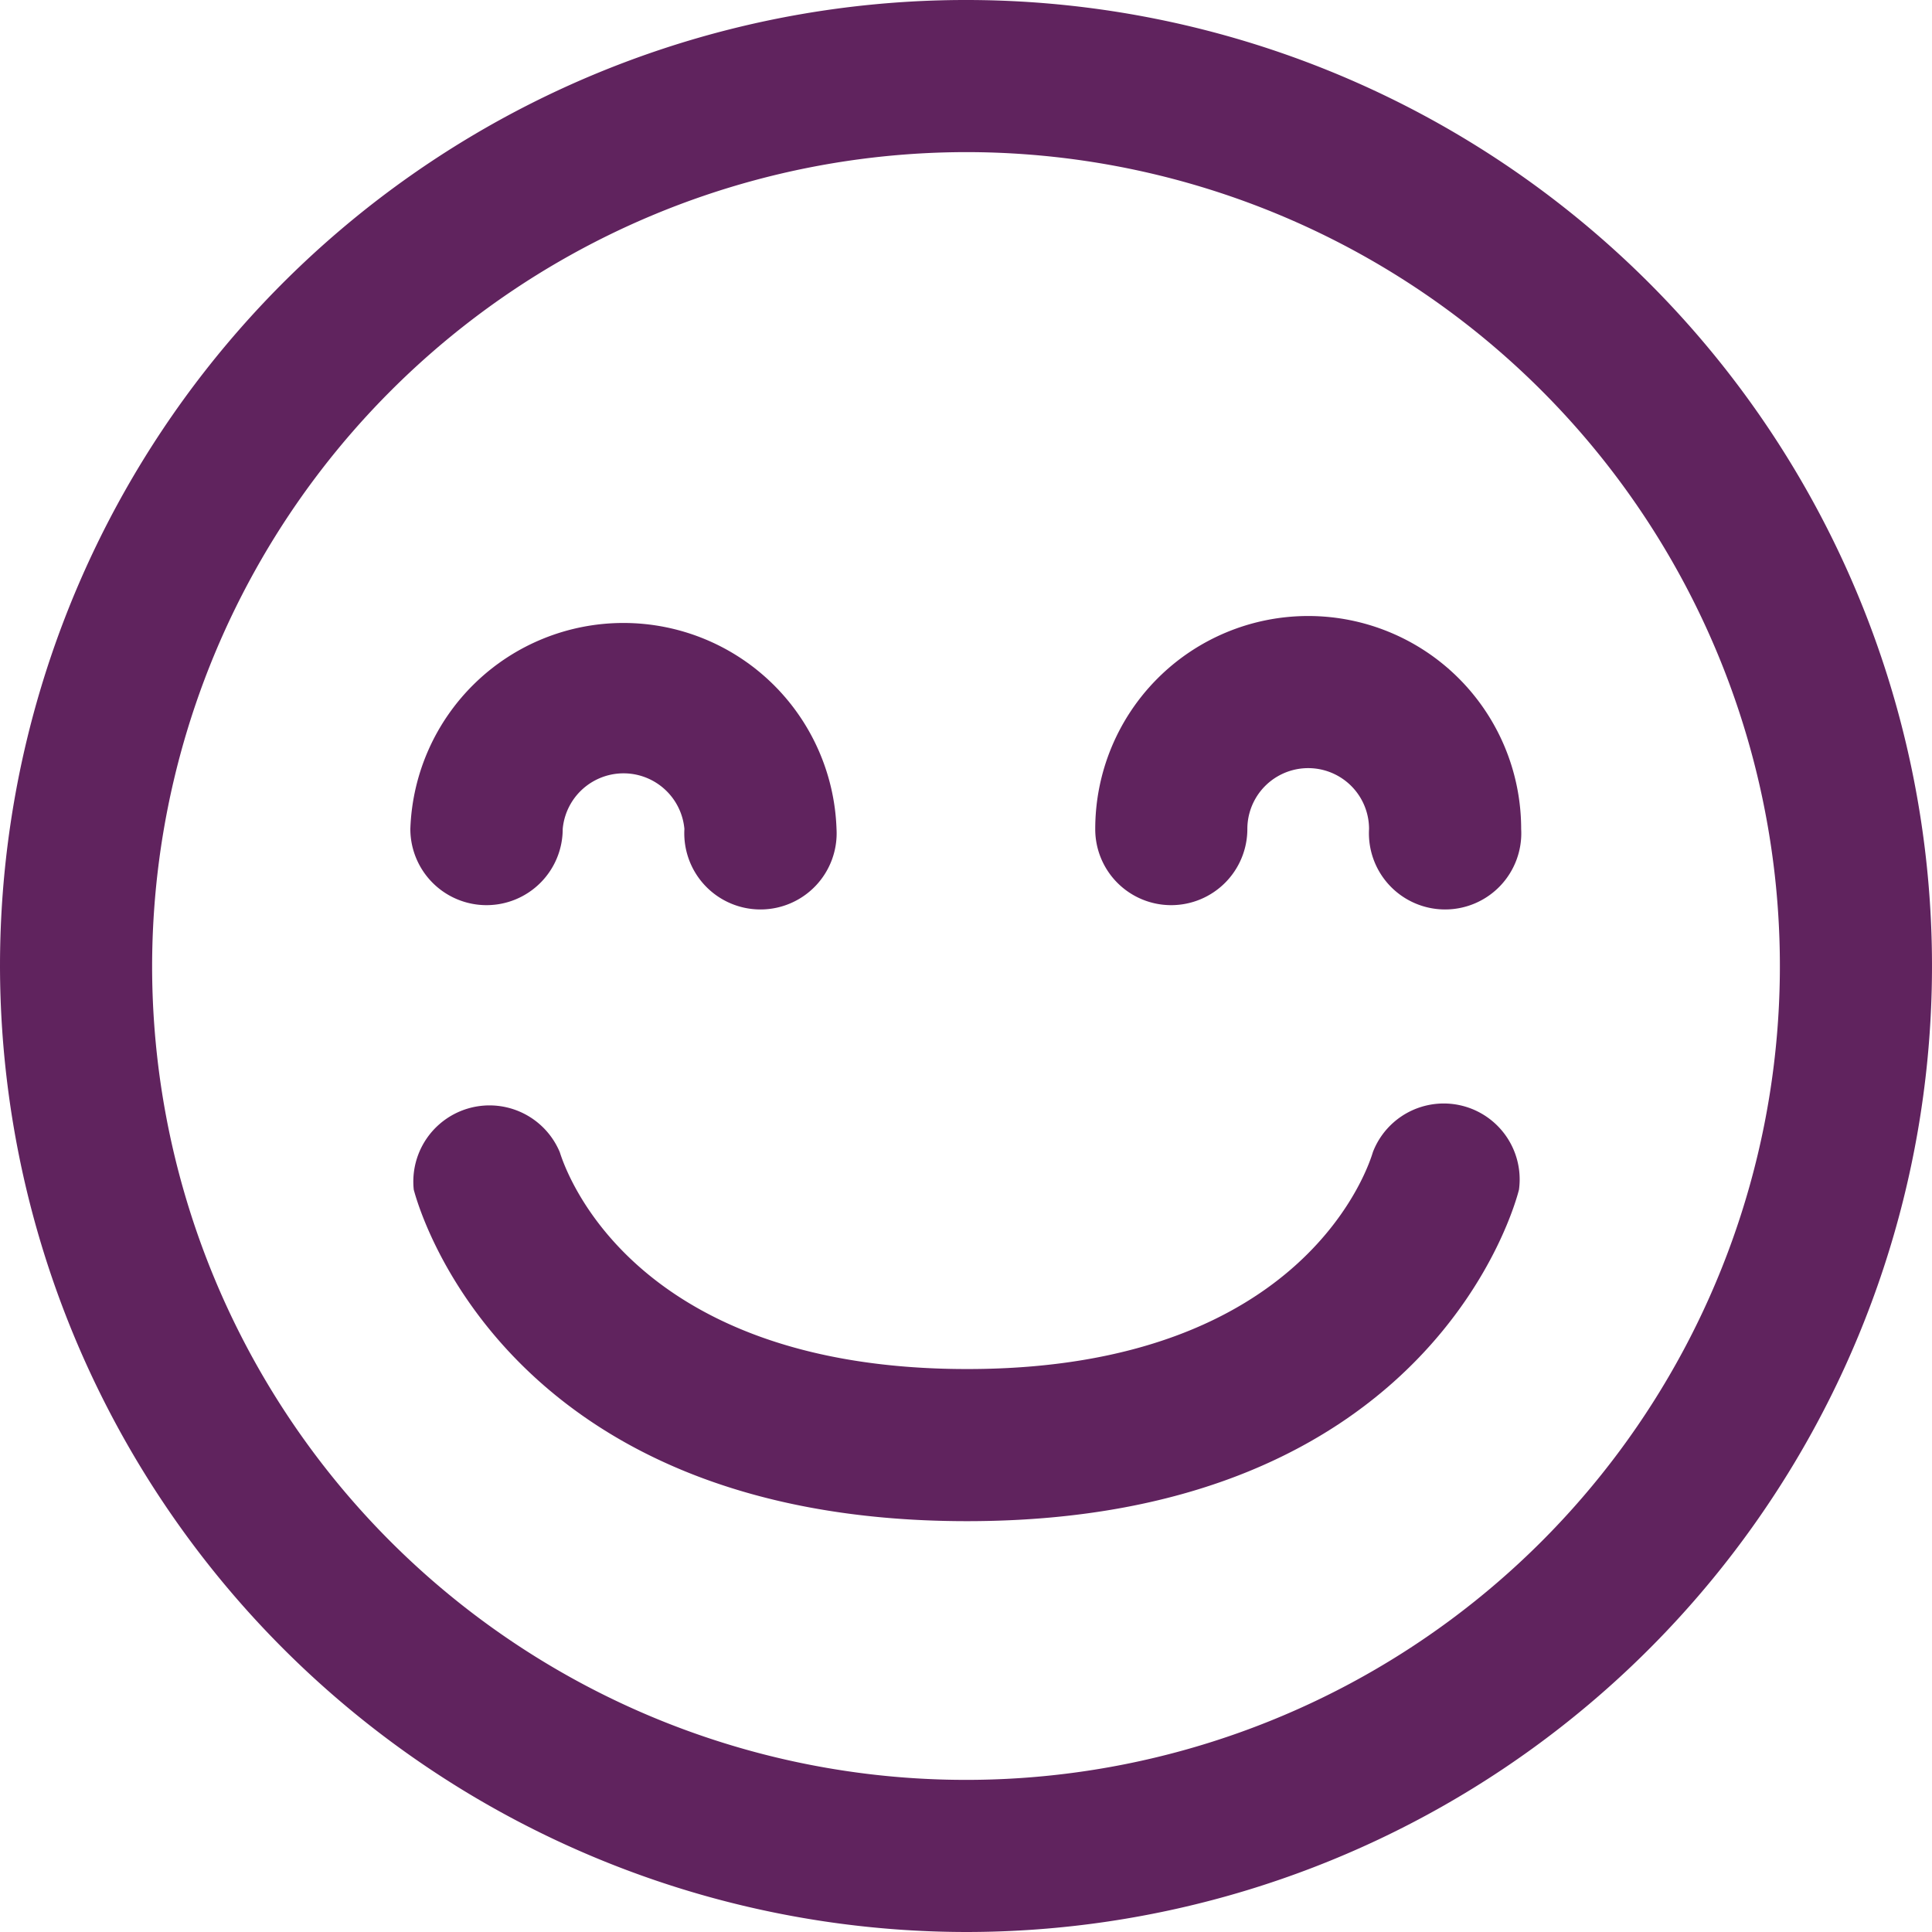 <svg xmlns="http://www.w3.org/2000/svg" viewBox="0 0 79.38 79.38"><defs><style>.cls-1{fill:#60235e;}</style></defs><g id="Layer_2" data-name="Layer 2"><g id="Layer_1-2" data-name="Layer 1"><path class="cls-1" d="M39.69,79.38A39.69,39.69,0,1,0,0,39.69,39.74,39.74,0,0,0,39.69,79.38Zm0-73.13A33.44,33.44,0,1,1,6.25,39.69,33.48,33.48,0,0,1,39.69,6.25Z"/><path class="cls-1" d="M20,37.19a3.13,3.13,0,0,0,3.12-3.13,2.51,2.51,0,0,1,5,0,3.13,3.13,0,1,0,6.25,0,8.76,8.76,0,0,0-17.51,0A3.13,3.13,0,0,0,20,37.19Z"/><path class="cls-1" d="M48.13,37.19a3.13,3.13,0,0,0,3.12-3.13,2.5,2.5,0,0,1,5,0,3.13,3.13,0,1,0,6.25,0,8.75,8.75,0,0,0-17.5,0A3.12,3.12,0,0,0,48.13,37.19Z"/><path class="cls-1" d="M23,47.34A3.13,3.13,0,0,0,17,48.88c.15.56,3.63,13.62,22.73,13.62S62.27,49.44,62.41,48.88a3.12,3.12,0,0,0-6-1.55c-.11.36-2.63,8.92-16.67,8.92S23.14,47.76,23,47.34Z"/></g></g></svg>
